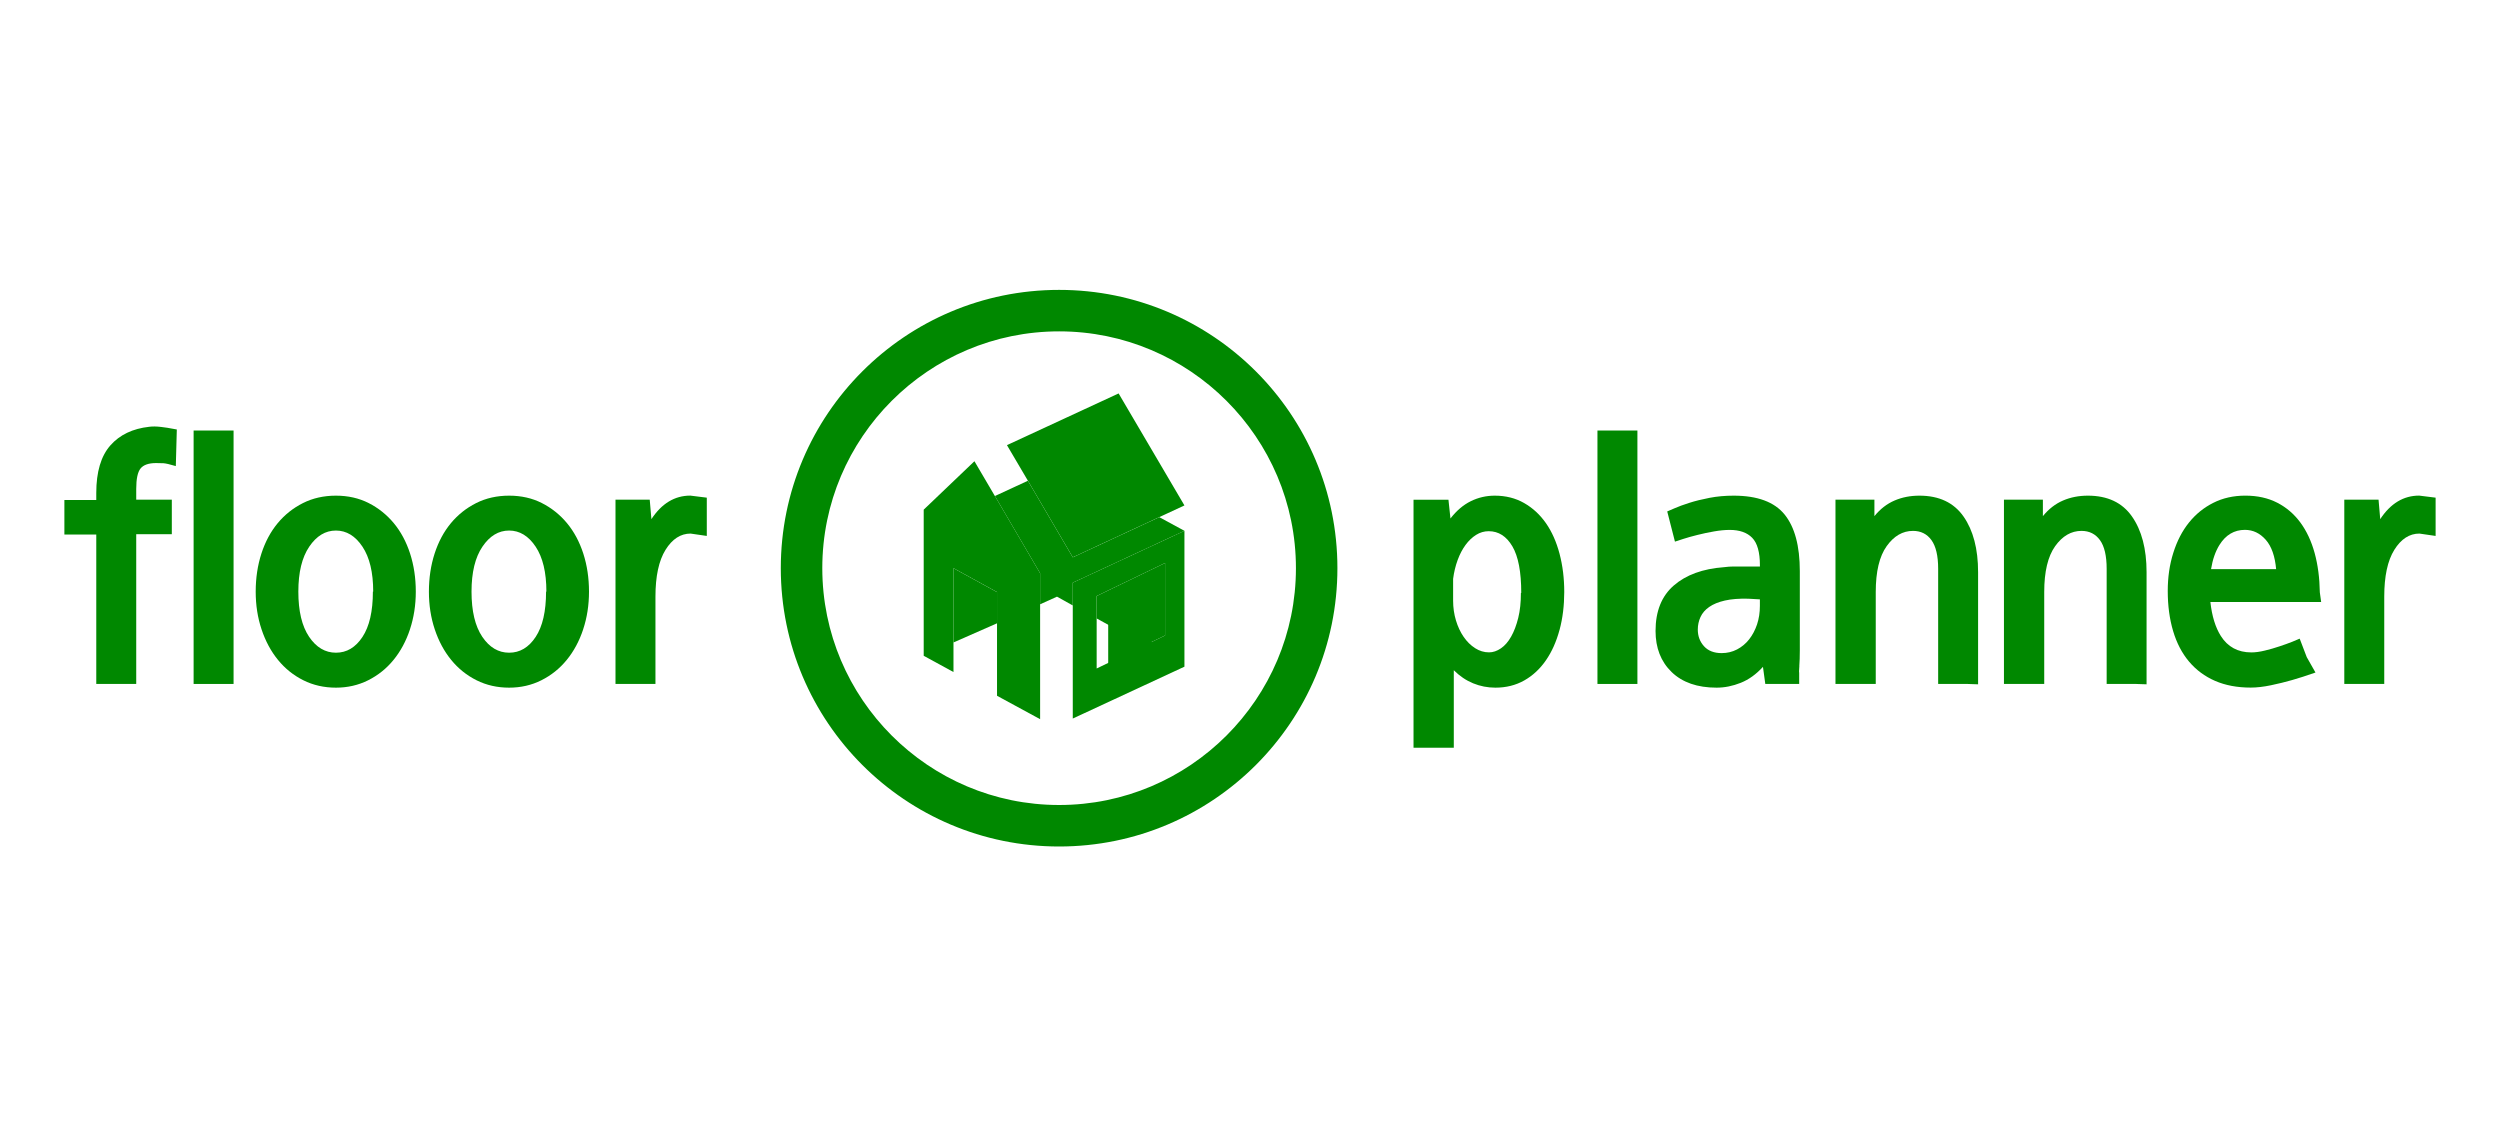 <?xml version="1.0" standalone="no"?><!-- Generator: Gravit.io --><svg xmlns="http://www.w3.org/2000/svg" xmlns:xlink="http://www.w3.org/1999/xlink" style="isolation:isolate" viewBox="0 0 110 50" width="110" height="50"><defs><clipPath id="_clipPath_5COGVh8LDXyQZ1JZxQLjFvuY9Jsts3Zs"><rect width="110" height="50"/></clipPath></defs><g clip-path="url(#_clipPath_5COGVh8LDXyQZ1JZxQLjFvuY9Jsts3Zs)"><path d=" M 46.601 12.755 C 39.837 12.755 34.355 18.238 34.355 25 C 34.355 31.761 39.838 37.246 46.601 37.246 C 53.364 37.246 58.846 31.763 58.846 24.999 C 58.846 18.237 53.363 12.755 46.601 12.755 Z  M 46.601 14.58 C 52.346 14.58 57.021 19.254 57.021 25 C 57.021 30.746 52.347 35.42 46.601 35.42 C 40.855 35.42 36.181 30.746 36.181 24.999 C 36.181 19.254 40.855 14.58 46.602 14.58 L 46.601 14.58 Z " fill="rgb(0,136,0)"/><path d=" M 51.101 28.492 L 48.761 27.203 L 48.761 29.622 L 51.101 28.492 Z " fill="rgb(0,136,0)"/><path d=" M 44.306 19.586 L 45.228 21.152 L 47.202 24.521 L 52.115 22.239 L 49.219 17.311 L 44.306 19.586 Z " fill="rgb(0,136,0)"/><path d=" M 42.875 20.294 L 40.643 22.425 L 40.643 28.855 L 41.953 29.57 L 41.953 25 L 43.869 26.051 L 43.869 30.614 L 45.765 31.644 L 45.765 25.222 L 43.776 21.823 L 43.769 21.816 L 42.875 20.294 Z " fill="rgb(0,136,0)"/><path d=" M 45.228 21.153 L 43.776 21.825 L 45.765 25.223 L 45.765 26.589 L 46.508 26.253 L 47.202 26.64 L 47.202 25.638 L 52.116 23.356 L 51.008 22.755 L 47.202 24.522 L 45.228 21.153 Z " fill="rgb(0,136,0)"/><path d=" M 48.253 29.414 L 48.253 26.224 L 51.264 24.772 L 51.264 27.961 L 50.384 28.384 L 48.252 29.414 L 48.253 29.414 Z  M 47.202 25.637 L 47.202 31.616 L 52.115 29.334 L 52.115 23.355 L 47.202 25.637 Z " fill="rgb(0,136,0)"/><path d=" M 48.253 27.211 L 50.385 28.384 L 51.265 27.961 L 51.265 24.771 L 48.254 26.223 L 48.253 27.211 Z " fill="rgb(0,136,0)"/><path d=" M 41.952 28.269 L 43.868 27.426 L 43.868 26.052 L 41.952 25.001 L 41.952 28.269 Z " fill="rgb(0,136,0)"/><path d=" M 7.736 20.508 C 7.47 20.429 7.288 20.388 7.19 20.382 C 7.092 20.376 6.983 20.375 6.865 20.375 C 6.54 20.375 6.314 20.455 6.186 20.611 C 6.058 20.767 5.994 21.069 5.994 21.512 L 5.994 21.985 L 7.56 21.985 L 7.56 23.506 L 5.994 23.506 L 5.994 30.092 L 4.236 30.092 L 4.236 23.52 L 2.833 23.52 L 2.833 21.999 L 4.236 21.999 L 4.236 21.689 C 4.236 20.763 4.443 20.066 4.856 19.598 C 5.269 19.13 5.841 18.858 6.569 18.778 C 6.717 18.759 6.891 18.761 7.093 18.786 C 7.295 18.81 7.455 18.835 7.573 18.86 C 7.691 18.885 7.76 18.897 7.78 18.897 L 7.736 20.508 Z " fill="rgb(0,136,0)"/><path d=" M 9.833 30.094 L 8.519 30.094 L 8.519 18.943 L 10.277 18.943 L 10.277 30.094 L 9.834 30.094 L 9.833 30.094 Z " fill="rgb(0,136,0)"/><path d=" M 18.038 27.694 C 17.866 28.211 17.624 28.66 17.314 29.038 C 17.004 29.418 16.632 29.715 16.199 29.932 C 15.766 30.149 15.293 30.257 14.781 30.257 C 14.259 30.257 13.782 30.149 13.348 29.932 C 12.914 29.715 12.543 29.418 12.233 29.038 C 11.923 28.66 11.682 28.211 11.509 27.694 C 11.336 27.177 11.251 26.623 11.251 26.033 C 11.251 25.432 11.335 24.874 11.502 24.357 C 11.669 23.84 11.908 23.395 12.218 23.02 C 12.528 22.647 12.9 22.351 13.333 22.134 C 13.766 21.917 14.249 21.809 14.78 21.809 C 15.311 21.809 15.792 21.917 16.22 22.134 C 16.648 22.351 17.018 22.647 17.328 23.02 C 17.638 23.395 17.877 23.84 18.044 24.357 C 18.211 24.874 18.295 25.433 18.295 26.033 C 18.295 26.623 18.208 27.177 18.037 27.694 L 18.038 27.694 Z  M 16.421 26.032 C 16.421 25.185 16.263 24.525 15.948 24.053 C 15.633 23.581 15.244 23.344 14.781 23.344 C 14.318 23.344 13.927 23.58 13.607 24.053 C 13.287 24.525 13.127 25.185 13.127 26.032 C 13.127 26.889 13.285 27.551 13.6 28.018 C 13.915 28.485 14.309 28.719 14.782 28.719 C 15.255 28.719 15.644 28.488 15.949 28.025 C 16.254 27.562 16.407 26.898 16.407 26.031 L 16.422 26.031 L 16.421 26.032 Z " fill="rgb(0,136,0)"/><path d=" M 25.659 27.694 C 25.487 28.211 25.245 28.66 24.935 29.038 C 24.625 29.418 24.253 29.715 23.82 29.932 C 23.387 30.149 22.914 30.257 22.402 30.257 C 21.88 30.257 21.403 30.149 20.969 29.932 C 20.535 29.715 20.164 29.418 19.854 29.038 C 19.544 28.66 19.303 28.211 19.13 27.694 C 18.957 27.177 18.872 26.623 18.872 26.033 C 18.872 25.432 18.956 24.874 19.123 24.357 C 19.29 23.84 19.529 23.395 19.839 23.02 C 20.149 22.647 20.521 22.351 20.954 22.134 C 21.387 21.917 21.87 21.809 22.401 21.809 C 22.932 21.809 23.413 21.917 23.841 22.134 C 24.269 22.351 24.639 22.647 24.949 23.02 C 25.259 23.395 25.498 23.84 25.665 24.357 C 25.832 24.874 25.916 25.433 25.916 26.033 C 25.916 26.623 25.83 27.177 25.658 27.694 L 25.659 27.694 Z  M 24.041 26.032 C 24.041 25.185 23.883 24.525 23.568 24.053 C 23.253 23.581 22.864 23.344 22.401 23.344 C 21.938 23.344 21.547 23.58 21.227 24.053 C 20.907 24.525 20.747 25.185 20.747 26.032 C 20.747 26.889 20.905 27.551 21.22 28.018 C 21.535 28.485 21.929 28.719 22.402 28.719 C 22.875 28.719 23.264 28.488 23.569 28.025 C 23.874 27.562 24.027 26.898 24.027 26.031 L 24.042 26.031 L 24.041 26.032 Z " fill="rgb(0,136,0)"/><path d=" M 30.391 23.477 C 29.948 23.477 29.579 23.716 29.283 24.193 C 28.987 24.67 28.84 25.357 28.84 26.253 L 28.84 30.093 L 27.082 30.093 L 27.082 21.985 L 28.588 21.985 L 28.662 22.842 C 29.115 22.153 29.686 21.807 30.375 21.807 L 31.099 21.897 L 31.099 23.581 L 30.39 23.478 L 30.391 23.477 Z " fill="rgb(0,136,0)"/><path d=" M 68.619 27.716 C 68.481 28.228 68.283 28.674 68.021 29.053 C 67.759 29.432 67.443 29.727 67.068 29.939 C 66.693 30.151 66.27 30.257 65.798 30.257 C 65.453 30.257 65.127 30.193 64.816 30.065 C 64.505 29.937 64.223 29.745 63.967 29.49 L 63.967 32.901 L 62.195 32.901 L 62.195 21.987 L 63.732 21.987 L 63.82 22.814 C 64.086 22.469 64.384 22.216 64.714 22.053 C 65.044 21.89 65.396 21.809 65.77 21.809 C 66.252 21.809 66.682 21.917 67.062 22.134 C 67.442 22.351 67.761 22.647 68.022 23.02 C 68.283 23.395 68.482 23.843 68.62 24.365 C 68.758 24.887 68.827 25.448 68.827 26.049 C 68.826 26.649 68.758 27.205 68.62 27.717 L 68.619 27.716 Z  M 66.935 26.091 C 66.935 25.165 66.805 24.481 66.544 24.038 C 66.283 23.595 65.936 23.373 65.503 23.373 C 65.306 23.373 65.121 23.426 64.948 23.535 C 64.775 23.644 64.621 23.791 64.484 23.977 C 64.346 24.165 64.23 24.386 64.136 24.642 C 64.042 24.898 63.976 25.173 63.937 25.469 L 63.937 26.429 C 63.937 26.734 63.979 27.025 64.062 27.3 C 64.145 27.575 64.259 27.817 64.402 28.024 C 64.545 28.231 64.712 28.396 64.904 28.519 C 65.095 28.642 65.3 28.704 65.517 28.704 C 65.694 28.704 65.869 28.645 66.041 28.527 C 66.213 28.409 66.363 28.237 66.491 28.009 C 66.619 27.783 66.722 27.51 66.802 27.189 C 66.882 26.868 66.92 26.502 66.92 26.089 L 66.935 26.089 L 66.935 26.091 Z " fill="rgb(0,136,0)"/><path d=" M 71.603 30.094 L 70.288 30.094 L 70.288 18.943 L 72.046 18.943 L 72.046 30.094 L 71.604 30.094 L 71.603 30.094 Z " fill="rgb(0,136,0)"/><path d=" M 79.172 29.304 C 79.157 29.496 79.155 29.593 79.164 29.593 L 79.164 30.094 L 77.673 30.094 L 77.57 29.341 C 77.275 29.666 76.95 29.901 76.595 30.043 C 76.24 30.185 75.885 30.257 75.531 30.257 C 74.685 30.257 74.025 30.028 73.552 29.57 C 73.079 29.112 72.844 28.509 72.844 27.761 C 72.844 26.895 73.111 26.227 73.648 25.761 C 74.185 25.295 74.921 25.025 75.856 24.956 C 76.004 24.937 76.146 24.926 76.283 24.926 C 76.431 24.926 76.583 24.926 76.742 24.926 L 77.436 24.926 L 77.436 24.867 C 77.436 24.297 77.322 23.895 77.096 23.663 C 76.87 23.431 76.54 23.316 76.106 23.316 C 75.899 23.316 75.671 23.338 75.419 23.382 C 75.167 23.426 74.923 23.478 74.688 23.537 C 74.452 23.595 74.242 23.655 74.059 23.714 C 73.876 23.773 73.756 23.812 73.698 23.832 L 73.358 22.503 C 73.407 22.484 73.516 22.437 73.683 22.363 C 73.85 22.289 74.065 22.21 74.325 22.127 C 74.586 22.043 74.885 21.97 75.219 21.905 C 75.553 21.84 75.908 21.809 76.282 21.809 C 77.325 21.809 78.072 22.085 78.52 22.636 C 78.968 23.187 79.192 24.02 79.192 25.132 L 79.192 28.618 C 79.192 28.883 79.184 29.112 79.17 29.304 L 79.172 29.304 Z  M 77.436 26.372 L 76.919 26.343 C 76.515 26.333 76.173 26.36 75.893 26.424 C 75.613 26.488 75.383 26.582 75.206 26.705 C 75.029 26.828 74.901 26.976 74.822 27.148 C 74.743 27.32 74.703 27.506 74.703 27.702 C 74.703 27.988 74.794 28.232 74.976 28.434 C 75.158 28.635 75.417 28.737 75.751 28.737 C 75.997 28.737 76.223 28.683 76.43 28.575 C 76.637 28.467 76.815 28.319 76.962 28.132 C 77.109 27.944 77.225 27.726 77.31 27.475 C 77.394 27.223 77.435 26.95 77.435 26.655 L 77.435 26.373 L 77.436 26.372 Z " fill="rgb(0,136,0)"/><path d=" M 86.593 30.094 L 85.279 30.094 L 85.279 25.028 C 85.279 24.458 85.18 24.036 84.984 23.765 C 84.788 23.494 84.516 23.359 84.172 23.359 C 83.719 23.359 83.333 23.583 83.013 24.031 C 82.693 24.479 82.533 25.151 82.533 26.047 L 82.533 30.094 L 80.761 30.094 L 80.761 21.986 L 82.474 21.986 L 82.474 22.71 C 82.73 22.395 83.025 22.167 83.36 22.023 C 83.695 21.879 84.059 21.809 84.453 21.809 C 85.319 21.809 85.966 22.114 86.394 22.725 C 86.822 23.336 87.036 24.153 87.036 25.176 L 87.036 30.11 L 86.593 30.095 L 86.593 30.094 Z " fill="rgb(0,136,0)"/><path d=" M 94.008 30.094 L 92.693 30.094 L 92.693 25.028 C 92.693 24.458 92.595 24.036 92.398 23.765 C 92.201 23.494 91.93 23.359 91.586 23.359 C 91.134 23.359 90.747 23.583 90.427 24.031 C 90.107 24.479 89.946 25.151 89.946 26.047 L 89.946 30.094 L 88.174 30.094 L 88.174 21.986 L 89.887 21.986 L 89.887 22.71 C 90.143 22.395 90.438 22.167 90.773 22.023 C 91.108 21.879 91.472 21.809 91.866 21.809 C 92.732 21.809 93.38 22.114 93.807 22.725 C 94.234 23.336 94.449 24.153 94.449 25.176 L 94.449 30.11 L 94.007 30.095 L 94.008 30.094 Z " fill="rgb(0,136,0)"/><path d=" M 97.257 26.49 C 97.326 27.11 97.479 27.608 97.716 27.982 C 98.02 28.464 98.469 28.706 99.06 28.706 C 99.237 28.706 99.437 28.679 99.658 28.624 C 99.88 28.571 100.093 28.508 100.3 28.439 C 100.507 28.37 100.692 28.304 100.854 28.24 C 101.016 28.176 101.128 28.129 101.186 28.1 L 101.496 28.912 L 101.881 29.591 C 101.487 29.729 101.144 29.84 100.854 29.922 C 100.564 30.006 100.253 30.082 99.924 30.151 C 99.595 30.22 99.296 30.254 99.03 30.254 C 98.439 30.254 97.918 30.156 97.464 29.959 C 97.01 29.761 96.63 29.479 96.319 29.111 C 96.008 28.742 95.774 28.294 95.617 27.766 C 95.46 27.238 95.381 26.652 95.381 26.002 C 95.381 25.401 95.461 24.843 95.625 24.326 C 95.787 23.809 96.016 23.366 96.311 22.997 C 96.606 22.628 96.963 22.337 97.383 22.126 C 97.801 21.914 98.272 21.808 98.793 21.808 C 99.324 21.808 99.792 21.911 100.196 22.118 C 100.6 22.325 100.939 22.615 101.215 22.989 C 101.491 23.363 101.7 23.811 101.844 24.333 C 101.987 24.855 102.062 25.431 102.072 26.06 L 102.131 26.488 L 97.256 26.488 L 97.257 26.49 Z  M 100.151 25.057 C 100.101 24.476 99.949 24.04 99.693 23.75 C 99.437 23.46 99.131 23.314 98.777 23.314 C 98.305 23.314 97.931 23.536 97.655 23.979 C 97.477 24.265 97.355 24.619 97.286 25.043 L 100.151 25.043 L 100.151 25.057 Z " fill="rgb(0,136,0)"/><path d=" M 106.459 23.477 C 106.015 23.477 105.647 23.716 105.35 24.193 C 105.053 24.67 104.907 25.357 104.907 26.253 L 104.907 30.093 L 103.149 30.093 L 103.149 21.985 L 104.656 21.985 L 104.73 22.842 C 105.183 22.153 105.754 21.807 106.443 21.807 L 107.167 21.897 L 107.167 23.581 L 106.459 23.478 L 106.459 23.477 Z " fill="rgb(0,136,0)"/></g></svg>